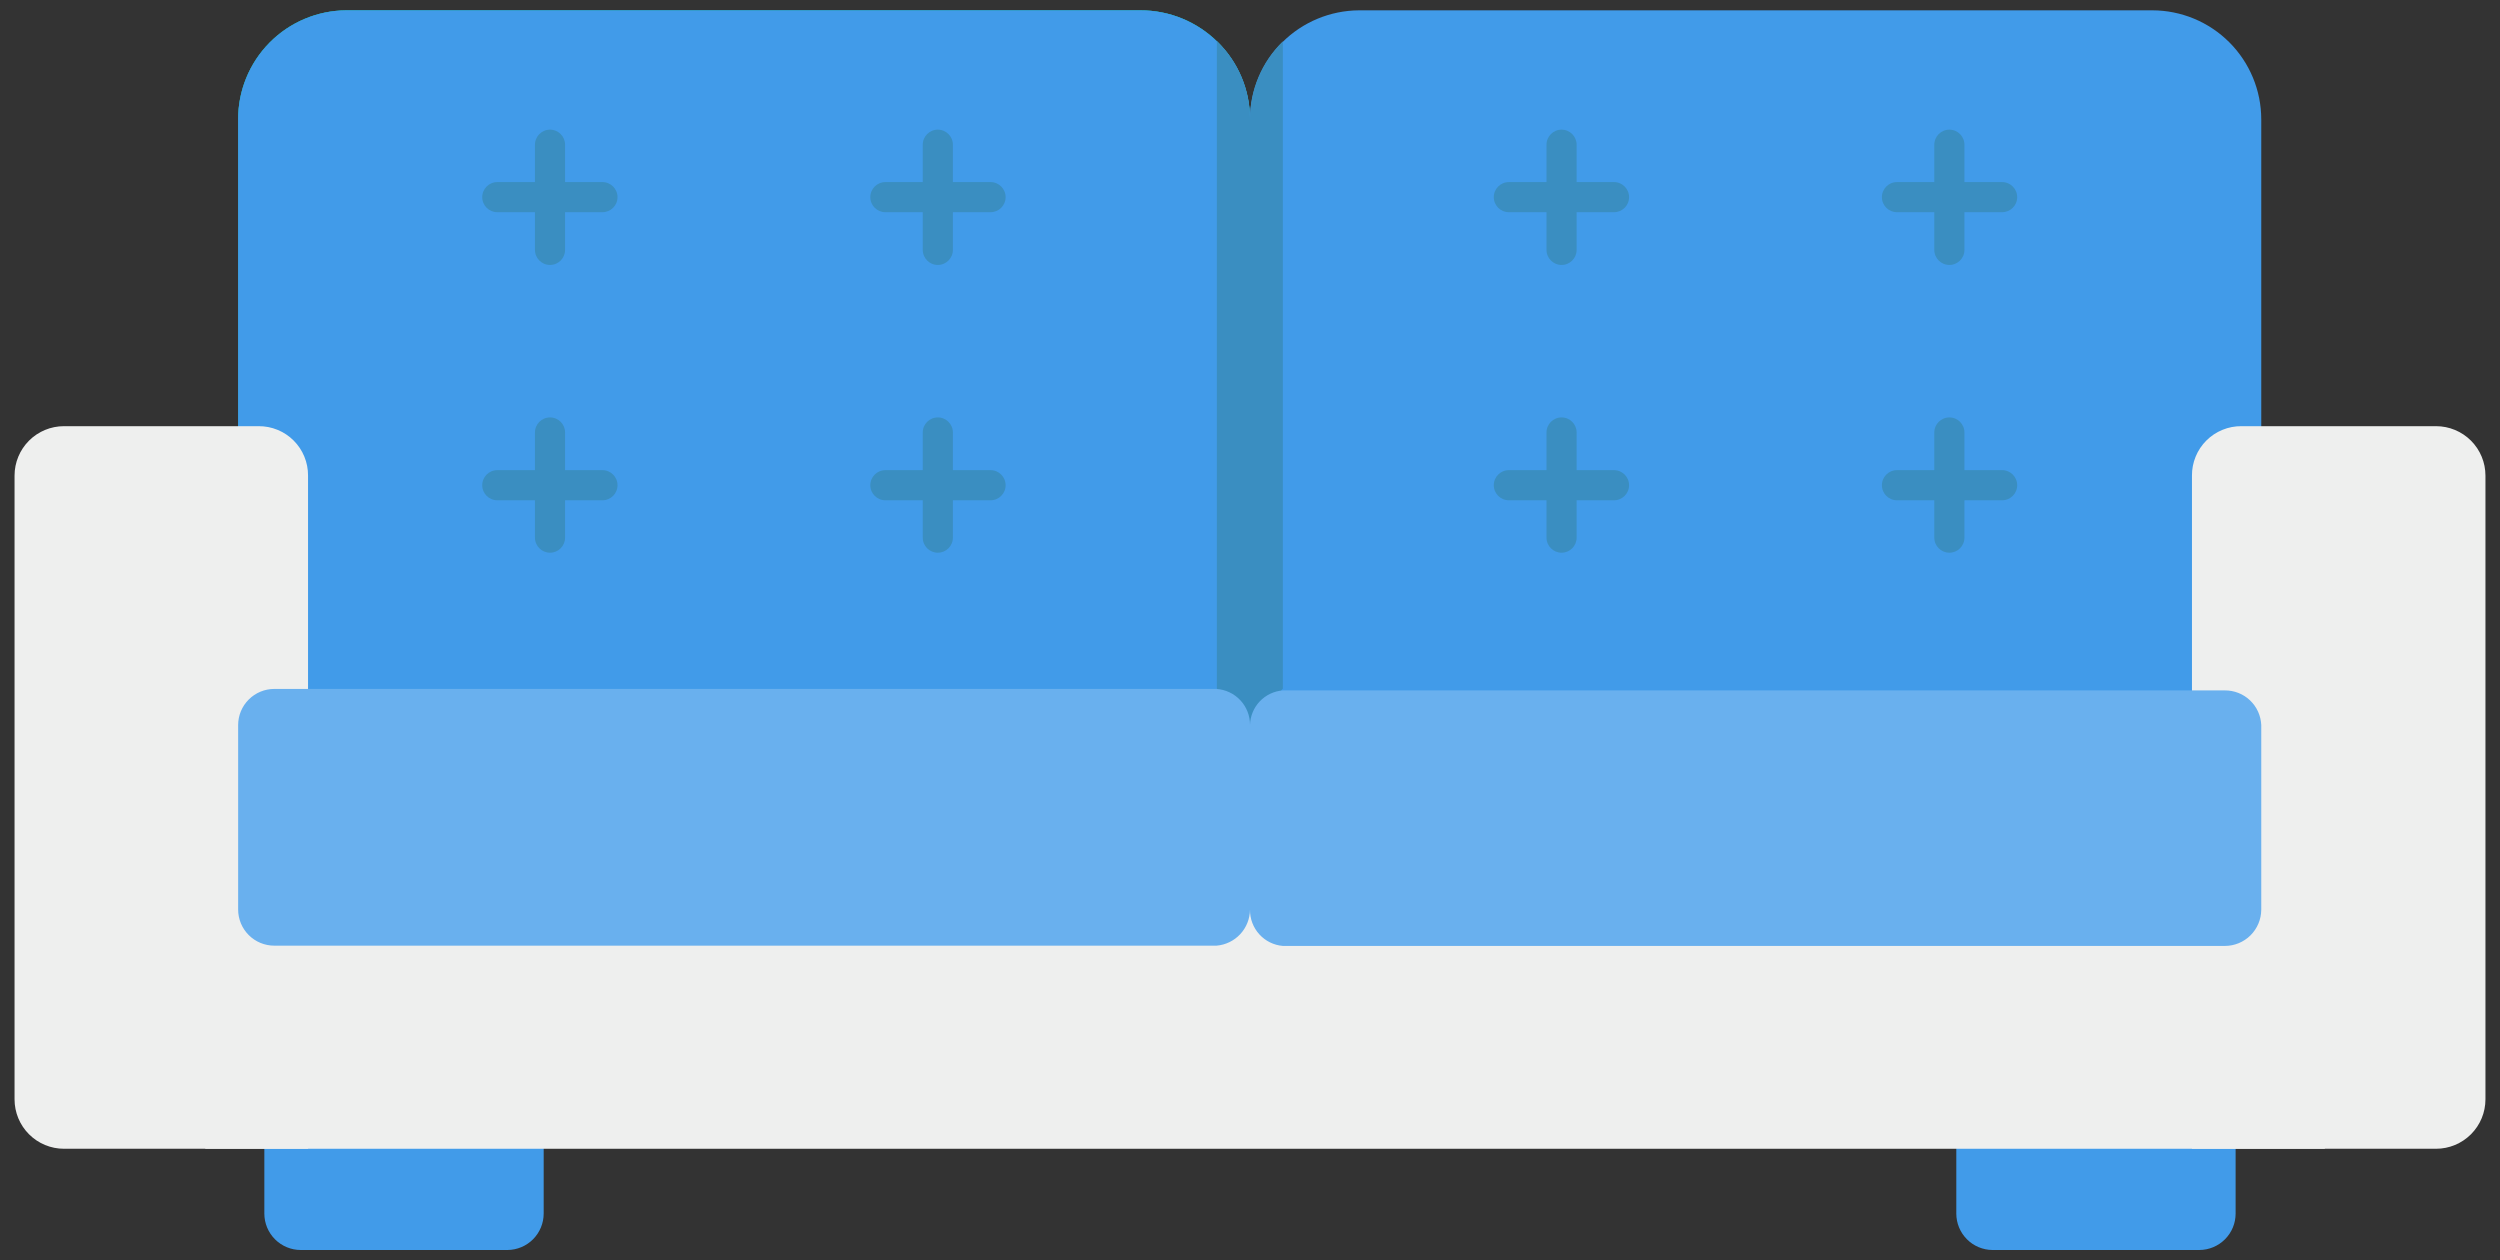 <svg width="121" height="61" viewBox="0 0 121 61" fill="none" xmlns="http://www.w3.org/2000/svg">
<rect x="0" y="0" width="121" height="61" fill="#333333" stroke="none"/>
<path d="M108.204 53.937V58.735C108.204 59.203 108.019 59.652 107.688 59.983C107.357 60.314 106.908 60.5 106.44 60.5H96.435C95.969 60.496 95.524 60.309 95.197 59.978C94.869 59.648 94.685 59.201 94.685 58.735V53.937H108.204ZM26.314 53.937V58.735C26.314 59.201 26.13 59.648 25.802 59.978C25.474 60.309 25.029 60.496 24.564 60.5H14.559C14.091 60.5 13.642 60.314 13.311 59.983C12.98 59.652 12.794 59.203 12.794 58.735V53.937H26.314Z" fill="#419BE9"/>
<path d="M109.445 5.78V41.394H60.5V5.78C60.507 4.382 61.066 3.043 62.055 2.055C63.043 1.066 64.381 0.508 65.779 0.5H104.165C105.565 0.5 106.908 1.056 107.898 2.046C108.888 3.036 109.445 4.379 109.445 5.78Z" fill="#419BE9"/>
<path d="M60.5 5.78V41.394H11.526V5.78C11.522 4.388 12.069 3.052 13.047 2.063C14.026 1.073 15.356 0.512 16.747 0.5H55.206C56.608 0.5 57.952 1.056 58.944 2.045C59.937 3.035 60.496 4.378 60.5 5.78Z" fill="#16A897"/>
<path d="M60.5 5.78V41.394H11.526V5.78C11.522 4.388 12.069 3.052 13.047 2.063C14.026 1.073 15.356 0.512 16.747 0.5H55.206C56.608 0.5 57.952 1.056 58.944 2.045C59.937 3.035 60.496 4.378 60.5 5.78Z" fill="#16A897"/>
<path d="M60.5 5.78V41.394H11.526V5.78C11.522 4.388 12.069 3.052 13.047 2.063C14.026 1.073 15.356 0.512 16.747 0.5H55.206C56.608 0.5 57.952 1.056 58.944 2.045C59.937 3.035 60.496 4.378 60.5 5.78Z" fill="#419BE9"/>
<path d="M62.09 2.002V33.329L60.5 35.094L58.896 33.329V1.987C59.408 2.477 59.814 3.065 60.09 3.717C60.366 4.37 60.505 5.071 60.5 5.779C60.497 5.075 60.637 4.378 60.91 3.729C61.183 3.08 61.584 2.492 62.09 2.002Z" fill="#3A8EC1"/>
<path d="M120.296 23.018V53.208C120.296 53.842 120.044 54.451 119.595 54.899C119.147 55.348 118.538 55.6 117.904 55.6H106.091V23.018C106.089 22.704 106.149 22.392 106.269 22.101C106.388 21.81 106.564 21.545 106.787 21.323C107.009 21.1 107.274 20.924 107.565 20.805C107.856 20.685 108.168 20.625 108.482 20.627H117.904C118.538 20.627 119.147 20.879 119.595 21.327C120.044 21.776 120.296 22.384 120.296 23.018ZM0.704 23.018V53.208C0.704 53.842 0.956 54.451 1.405 54.899C1.853 55.348 2.462 55.6 3.096 55.6H14.909V23.018C14.911 22.704 14.851 22.392 14.731 22.101C14.612 21.81 14.436 21.545 14.213 21.323C13.991 21.1 13.726 20.924 13.435 20.805C13.144 20.685 12.832 20.625 12.518 20.627H3.096C2.462 20.627 1.853 20.879 1.405 21.327C0.956 21.776 0.704 22.384 0.704 23.018Z" fill="#EEEFEE"/>
<path d="M112.522 41.395H9.936V55.6H112.522V41.395Z" fill="#EEEFEE"/>
<path d="M60.5 35.094V44.035C60.494 44.473 60.325 44.894 60.026 45.215C59.727 45.536 59.318 45.734 58.881 45.77H13.276C12.812 45.77 12.367 45.586 12.039 45.258C11.71 44.929 11.526 44.484 11.526 44.02V35.094C11.526 34.63 11.71 34.185 12.039 33.857C12.367 33.529 12.812 33.344 13.276 33.344H58.867C59.311 33.371 59.729 33.567 60.033 33.893C60.337 34.218 60.505 34.649 60.5 35.094Z" fill="#69B0EE"/>
<path d="M109.445 35.093V44.033C109.441 44.499 109.253 44.944 108.923 45.272C108.592 45.6 108.146 45.783 107.68 45.783H62.09C61.653 45.747 61.245 45.546 60.951 45.221C60.656 44.896 60.495 44.472 60.5 44.033V35.093C60.51 34.666 60.678 34.258 60.971 33.948C61.265 33.638 61.664 33.449 62.09 33.416H107.68C108.134 33.412 108.573 33.584 108.902 33.898C109.231 34.211 109.426 34.639 109.445 35.093Z" fill="#69B0EE"/>
<path d="M27.35 7.005C27.35 6.602 27.024 6.275 26.621 6.275C26.218 6.275 25.892 6.602 25.892 7.005V12.095C25.892 12.497 26.218 12.824 26.621 12.824C27.024 12.824 27.35 12.497 27.35 12.095V7.005Z" fill="#3A8EC1"/>
<path d="M29.159 8.813H24.069C23.666 8.813 23.34 9.14 23.34 9.542C23.34 9.945 23.666 10.271 24.069 10.271H29.159C29.561 10.271 29.888 9.945 29.888 9.542C29.888 9.14 29.561 8.813 29.159 8.813Z" fill="#3A8EC1"/>
<path d="M46.12 7.005C46.12 6.602 45.793 6.275 45.39 6.275C44.988 6.275 44.661 6.602 44.661 7.005V12.095C44.661 12.497 44.988 12.824 45.39 12.824C45.793 12.824 46.12 12.497 46.12 12.095V7.005Z" fill="#3A8EC1"/>
<path d="M47.943 8.813H42.853C42.45 8.813 42.123 9.14 42.123 9.542C42.123 9.945 42.45 10.271 42.853 10.271H47.943C48.345 10.271 48.672 9.945 48.672 9.542C48.672 9.14 48.345 8.813 47.943 8.813Z" fill="#3A8EC1"/>
<path d="M27.35 20.932C27.35 20.529 27.024 20.203 26.621 20.203C26.218 20.203 25.892 20.529 25.892 20.932V26.022C25.892 26.425 26.218 26.751 26.621 26.751C27.024 26.751 27.35 26.425 27.35 26.022V20.932Z" fill="#3A8EC1"/>
<path d="M29.159 22.755H24.069C23.666 22.755 23.34 23.082 23.34 23.485C23.34 23.887 23.666 24.214 24.069 24.214H29.159C29.561 24.214 29.888 23.887 29.888 23.485C29.888 23.082 29.561 22.755 29.159 22.755Z" fill="#3A8EC1"/>
<path d="M46.12 20.932C46.12 20.529 45.793 20.203 45.39 20.203C44.988 20.203 44.661 20.529 44.661 20.932V26.022C44.661 26.425 44.988 26.751 45.39 26.751C45.793 26.751 46.12 26.425 46.12 26.022V20.932Z" fill="#3A8EC1"/>
<path d="M47.943 22.755H42.853C42.45 22.755 42.123 23.082 42.123 23.485C42.123 23.887 42.45 24.214 42.853 24.214H47.943C48.345 24.214 48.672 23.887 48.672 23.485C48.672 23.082 48.345 22.755 47.943 22.755Z" fill="#3A8EC1"/>
<path d="M76.309 7.005C76.309 6.602 75.983 6.275 75.58 6.275C75.177 6.275 74.851 6.602 74.851 7.005V12.095C74.851 12.497 75.177 12.824 75.58 12.824C75.983 12.824 76.309 12.497 76.309 12.095V7.005Z" fill="#3A8EC1"/>
<path d="M78.118 8.813H73.028C72.625 8.813 72.299 9.14 72.299 9.542C72.299 9.945 72.625 10.271 73.028 10.271H78.118C78.52 10.271 78.847 9.945 78.847 9.542C78.847 9.14 78.52 8.813 78.118 8.813Z" fill="#3A8EC1"/>
<path d="M95.079 7.005C95.079 6.602 94.752 6.275 94.35 6.275C93.947 6.275 93.62 6.602 93.62 7.005V12.095C93.62 12.497 93.947 12.824 94.35 12.824C94.752 12.824 95.079 12.497 95.079 12.095V7.005Z" fill="#3A8EC1"/>
<path d="M96.903 8.813H91.813C91.41 8.813 91.084 9.14 91.084 9.542C91.084 9.945 91.41 10.271 91.813 10.271H96.903C97.306 10.271 97.632 9.945 97.632 9.542C97.632 9.14 97.306 8.813 96.903 8.813Z" fill="#3A8EC1"/>
<path d="M76.309 20.932C76.309 20.529 75.983 20.203 75.58 20.203C75.177 20.203 74.851 20.529 74.851 20.932V26.022C74.851 26.425 75.177 26.751 75.58 26.751C75.983 26.751 76.309 26.425 76.309 26.022V20.932Z" fill="#3A8EC1"/>
<path d="M78.118 22.755H73.028C72.625 22.755 72.299 23.082 72.299 23.485C72.299 23.887 72.625 24.214 73.028 24.214H78.118C78.52 24.214 78.847 23.887 78.847 23.485C78.847 23.082 78.52 22.755 78.118 22.755Z" fill="#3A8EC1"/>
<path d="M95.079 20.932C95.079 20.529 94.752 20.203 94.35 20.203C93.947 20.203 93.62 20.529 93.62 20.932V26.022C93.62 26.425 93.947 26.751 94.35 26.751C94.752 26.751 95.079 26.425 95.079 26.022V20.932Z" fill="#3A8EC1"/>
<path d="M96.903 22.755H91.813C91.41 22.755 91.084 23.082 91.084 23.485C91.084 23.887 91.41 24.214 91.813 24.214H96.903C97.306 24.214 97.632 23.887 97.632 23.485C97.632 23.082 97.306 22.755 96.903 22.755Z" fill="#3A8EC1"/>
</svg>
